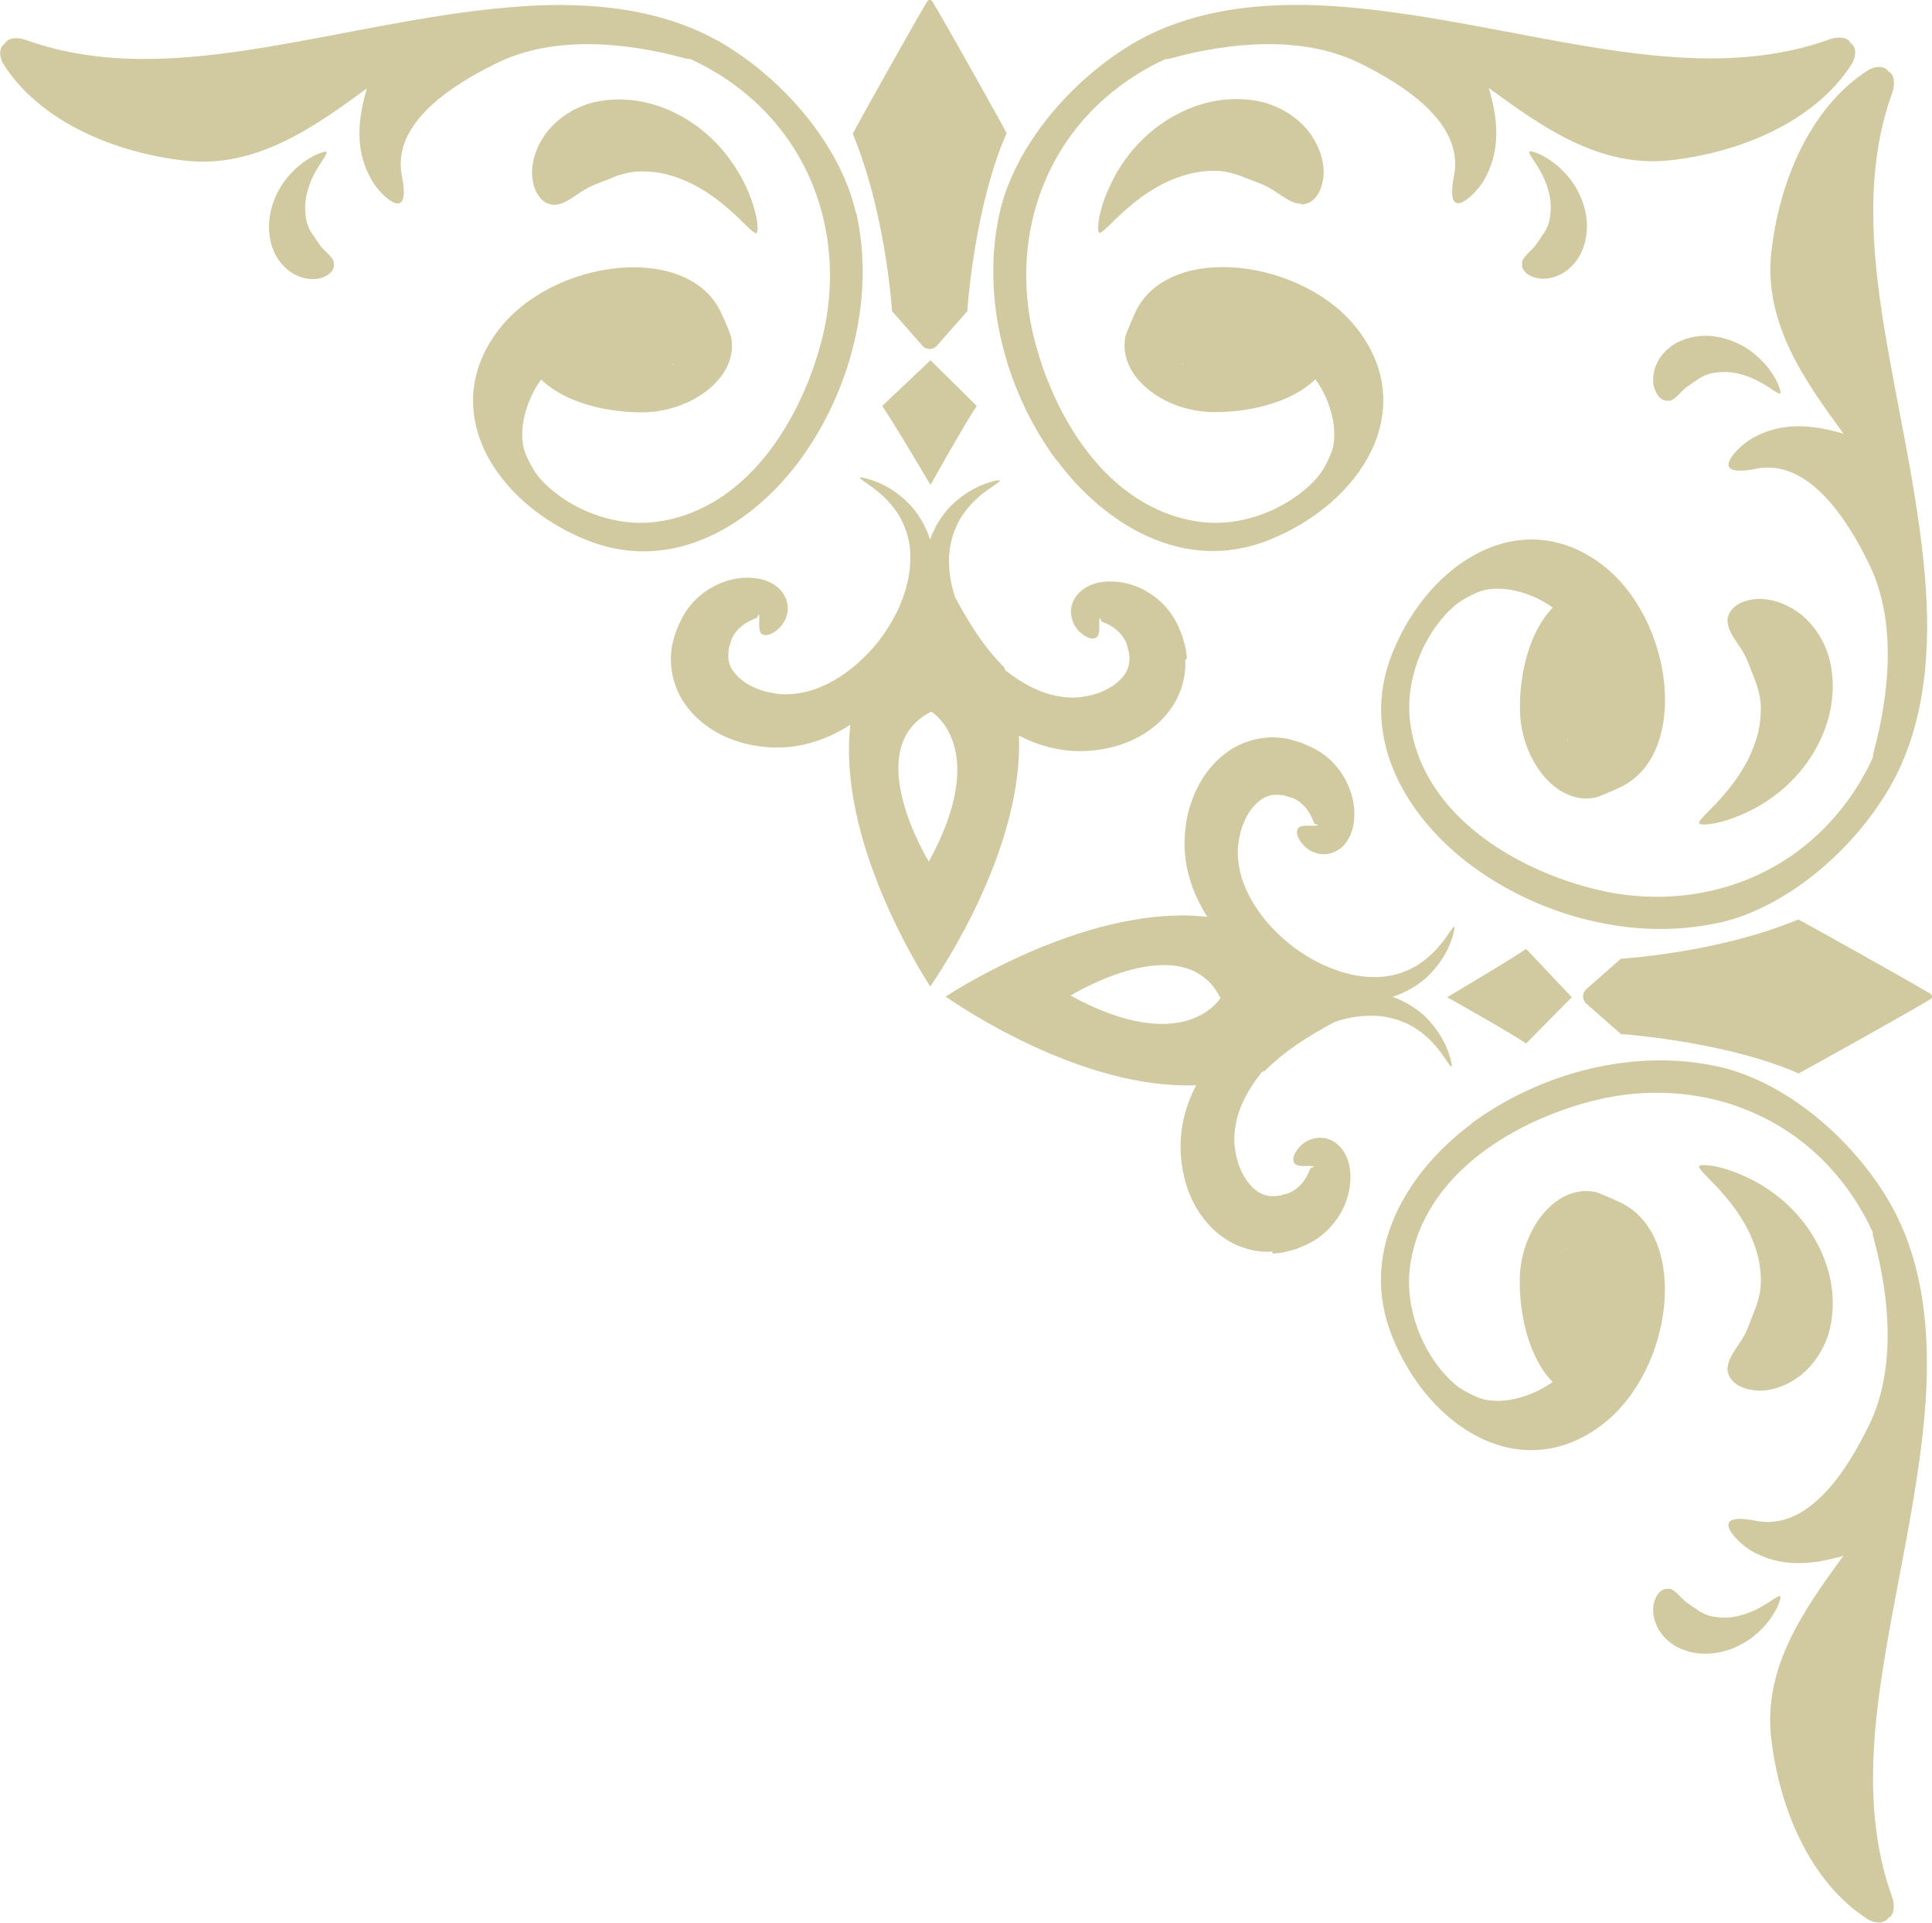 <?xml version="1.0" encoding="UTF-8"?>
<svg id="Layer_2" data-name="Layer 2" xmlns="http://www.w3.org/2000/svg" viewBox="0 0 95.47 95">
  <defs>
    <style>
      .cls-1 {
        fill: #d1caa1;
      }
    </style>
  </defs>
  <g id="content_cover" data-name="content cover">
    <g>
      <g>
        <path class="cls-1" d="M62.9,61.94l.31-.03,.15-.02,.14-.03c.19-.05,.38-.1,.56-.15,.17-.07,.33-.14,.49-.21,.08-.04,.16-.07,.24-.12l.25-.15c.65-.43,1.09-1.01,1.36-1.58,.26-.58,.37-1.17,.32-1.77-.03-.3-.1-.61-.28-.92-.05-.08-.09-.15-.16-.23-.06-.07-.13-.14-.21-.21-.15-.13-.34-.22-.52-.27-.37-.09-.65,0-.85,.07-.19,.09-.33,.19-.43,.29-.39,.41-.42,.72-.3,.87,.12,.16,.44,.13,.8,.13,.06,0,.12,.01,.17,.02-.03,.02-.07,.04-.11,.06-.08,.03-.05,.02-.07,.03,0,0-.01,.02-.02,.03-.01,.03-.03,.06-.04,.1-.07,.17-.19,.42-.37,.62-.18,.21-.4,.37-.62,.47-.03,0-.06,.02-.09,.03-.03,.01-.08,.02-.12,.03-.08,.02-.16,.05-.24,.07-.08,0-.15,.02-.23,.03h-.06s-.05,0-.05,0c-.03,0-.07,0-.1,0-.26-.02-.48-.09-.72-.26-.23-.17-.58-.52-.82-1.12-.13-.29-.21-.64-.26-1.01-.05-.37-.03-.76,.05-1.18,.15-.83,.61-1.73,1.27-2.54,0,0,0-.01,.01-.02,.05-.02,.1-.04,.15-.06,1-1,2.2-1.75,3.46-2.42,.57-.19,1.14-.3,1.69-.3,.46-.02,.9,.05,1.3,.17,.2,.05,.38,.14,.57,.21,.17,.09,.35,.18,.49,.28,.61,.41,1.02,.91,1.28,1.28,.25,.37,.4,.59,.44,.57,.03-.01,0-.27-.16-.72-.16-.44-.47-1.07-1.09-1.7-.15-.16-.34-.3-.53-.44-.2-.13-.41-.28-.65-.38-.15-.08-.32-.15-.49-.21,.21-.07,.42-.14,.6-.24,.24-.1,.45-.25,.65-.37,.19-.15,.38-.28,.53-.44,.63-.62,.95-1.25,1.11-1.69,.16-.45,.2-.71,.16-.72-.04-.02-.18,.2-.44,.57-.26,.36-.68,.86-1.29,1.27-.15,.11-.33,.19-.5,.28-.19,.07-.37,.16-.57,.21-.4,.12-.84,.17-1.31,.15-.93-.02-1.93-.34-2.86-.85-.93-.51-1.78-1.23-2.43-2.04-.65-.81-1.09-1.72-1.23-2.56-.07-.42-.09-.81-.03-1.18,.05-.37,.14-.72,.27-1.01,.24-.6,.6-.94,.83-1.11,.24-.17,.46-.24,.72-.25,.03,0,.07,0,.1,0h.05s.06,0,.06,0c.07,.01,.15,.03,.23,.03,.08,.03,.16,.05,.24,.08,.04,.01,.09,.02,.12,.03,.03,.01,.06,.02,.09,.03,.23,.1,.44,.27,.62,.48,.17,.21,.29,.46,.36,.63,.02,.04,.03,.08,.04,.11,0,0,.01,.03,.02,.03,.02,0-.01,0,.07,.03,.05,.02,.08,.04,.11,.06-.05,.01-.11,.02-.17,.02-.37,0-.68-.04-.81,.12-.12,.15-.09,.46,.29,.87,.1,.1,.24,.21,.43,.3,.2,.08,.48,.17,.85,.08,.18-.04,.37-.14,.53-.26,.08-.06,.15-.13,.21-.21,.07-.08,.11-.15,.16-.23,.18-.31,.26-.62,.29-.92,.06-.6-.04-1.19-.3-1.77-.26-.58-.69-1.17-1.34-1.6l-.25-.15c-.08-.05-.16-.08-.24-.12-.16-.07-.32-.15-.49-.22-.18-.06-.37-.11-.56-.16l-.14-.04-.15-.02-.31-.03c-.84-.06-1.78,.2-2.49,.72-.72,.51-1.41,1.38-1.77,2.48-.2,.55-.3,1.15-.33,1.78-.03,.64,.05,1.32,.24,1.96,.19,.68,.5,1.33,.88,1.92-5.7-.64-12.19,3.46-12.93,3.94h-.01s0,0,0,0c0,0,0,0,0,0h.01c.71,.5,6.78,4.61,12.38,4.38-.21,.39-.38,.8-.5,1.22-.2,.64-.29,1.32-.27,1.96,.02,.64,.12,1.24,.3,1.79,.34,1.1,1.02,1.99,1.74,2.5,.7,.53,1.64,.81,2.48,.75Zm-10-12.75s5.61-3.47,7.41,.12c0,0-1.76,2.96-7.41-.12Z"/>
        <path class="cls-1" d="M88.86,53.03c-3.38-1.49-8.12-1.89-8.75-1.94-.04,0-.07-.03-.07-.05l-1.65-1.45c-.22-.19-.22-.53,0-.72l1.65-1.45s.03-.05,.07-.05c.63-.05,5-.38,8.75-1.94,.03-.01,5.4,2.99,6.53,3.67,.11,.07,.11,.2,0,.27-1.12,.68-6.5,3.68-6.53,3.67Z"/>
        <path class="cls-1" d="M77.67,49.27l-2.26-2.39h0c-.58,.43-3.9,2.39-3.9,2.39h0s3.32,1.86,3.9,2.29h0l2.26-2.29Z"/>
        <g>
          <path class="cls-1" d="M85.36,30.7c0-.26,.11-.52,.37-.73,.26-.21,.67-.37,1.22-.38,.55,0,1.23,.19,1.86,.63,.63,.44,1.16,1.13,1.45,1.91,.16,.39,.27,.91,.3,1.51,.03,.6-.04,1.26-.23,1.92-.19,.66-.49,1.3-.87,1.88-.38,.58-.84,1.09-1.33,1.52-.49,.42-1,.76-1.48,1.01-.24,.12-.48,.24-.7,.33-.23,.09-.44,.17-.63,.23-.2,.06-.38,.1-.54,.14-.16,.03-.3,.05-.42,.06-.24,.02-.37,0-.4-.05-.02-.05,.06-.17,.21-.33,.17-.18,.39-.41,.64-.66,.13-.14,.26-.29,.4-.45,.14-.16,.28-.34,.42-.52,.28-.37,.54-.78,.76-1.21,.21-.43,.38-.88,.49-1.32,.1-.43,.14-.85,.13-1.22,0-.37-.07-.68-.14-.92-.01-.06-.04-.12-.05-.17-.02-.05-.03-.11-.05-.15-.02-.04-.03-.09-.05-.13-.02-.04-.03-.07-.04-.1-.1-.26-.18-.47-.26-.68-.08-.21-.18-.43-.32-.66-.27-.46-.71-.93-.73-1.46Z"/>
          <path class="cls-1" d="M82.49,19.79c-.14,.03-.29,0-.43-.11-.14-.11-.27-.32-.34-.61-.06-.29-.04-.68,.13-1.06,.16-.38,.47-.74,.86-.99,.19-.13,.46-.24,.77-.33,.32-.08,.68-.12,1.05-.09,.37,.03,.75,.12,1.1,.26,.35,.14,.68,.33,.96,.54,.28,.22,.51,.45,.71,.68,.09,.12,.18,.23,.25,.34,.07,.11,.14,.21,.19,.31,.05,.1,.1,.19,.13,.27,.04,.08,.06,.16,.08,.22,.04,.12,.04,.2,.02,.22-.02,.02-.09-.01-.2-.07-.12-.07-.26-.16-.42-.27-.09-.05-.18-.11-.28-.17-.1-.06-.21-.11-.32-.17-.23-.11-.48-.2-.73-.27-.25-.07-.51-.11-.76-.11-.24,0-.47,.02-.67,.06-.19,.04-.36,.11-.48,.18-.03,.01-.06,.03-.09,.05-.03,.01-.05,.03-.07,.04-.02,.01-.04,.03-.06,.04-.02,.01-.03,.03-.05,.04-.13,.08-.23,.15-.33,.22-.1,.07-.21,.14-.32,.25-.22,.2-.41,.48-.7,.55Z"/>
          <path class="cls-1" d="M84.97,45.59c3.29-.75,6.54-3.51,8.36-6.6,1.86-3.15,2.09-7.01,1.79-10.52-.35-4.12-1.32-8.1-1.99-12.15-.63-3.84-1-7.93,.38-11.75,.15-.43,.1-.91-.19-1.03-.17-.3-.66-.3-1.04-.05-2.87,1.85-4.37,5.55-4.75,8.97-.39,3.52,1.69,6.4,3.57,8.97-1.53-.45-3.11-.63-4.62,.29-.66,.4-2.17,1.93,.3,1.44,2.58-.51,4.5,2.47,5.61,4.77,1.32,2.75,1,6.27,.19,9.25-.02,.08-.03,.16-.03,.24-.13,.28-.26,.55-.41,.82-2.85,5.15-8.31,6.89-13.21,5.72-3.82-.91-8.6-3.56-9.24-8.22-.28-2.05,.58-4.28,2.01-5.65,.45-.43,.85-.6,1.24-.79,1.06-.5,2.71-.07,3.79,.72-1.19,1.22-1.67,3.39-1.62,5.13,.06,2.32,1.71,4.6,3.66,4.27,.13,0,1.12-.43,1.35-.55,3.39-1.68,2.57-8.29-.95-10.97-3.94-2.99-8.51-.22-10.36,4.35-1.75,4.33,.87,8.28,3.92,10.53,3.4,2.51,8.05,3.75,12.25,2.8Zm-7.49-9.04s0,.04,0,.05c-.01-.03-.03-.06-.04-.1,.02,.01,.03,.03,.05,.04Z"/>
        </g>
        <g>
          <path class="cls-1" d="M85.36,67.6c0,.26,.11,.52,.37,.73,.26,.21,.67,.37,1.22,.38,.55,0,1.23-.19,1.86-.63,.63-.44,1.16-1.13,1.45-1.91,.16-.39,.27-.91,.3-1.51,.03-.6-.04-1.26-.23-1.92-.19-.66-.49-1.3-.87-1.88-.38-.58-.84-1.09-1.33-1.52-.49-.42-1-.76-1.48-1.01-.24-.12-.48-.24-.7-.33-.23-.09-.44-.17-.63-.23-.2-.06-.38-.1-.54-.14-.16-.03-.3-.05-.42-.06-.24-.02-.37,0-.4,.05-.02,.05,.06,.17,.21,.33,.17,.18,.39,.41,.64,.66,.13,.14,.26,.29,.4,.45,.14,.16,.28,.34,.42,.52,.28,.37,.54,.78,.76,1.21,.21,.43,.38,.88,.49,1.32,.1,.43,.14,.85,.13,1.22,0,.37-.07,.68-.14,.92-.01,.06-.04,.12-.05,.17-.02,.05-.03,.11-.05,.15-.02,.04-.03,.09-.05,.13-.02,.04-.03,.07-.04,.1-.1,.26-.18,.47-.26,.68-.08,.21-.18,.43-.32,.66-.27,.46-.71,.93-.73,1.46Z"/>
          <path class="cls-1" d="M82.49,78.51c-.14-.03-.29,0-.43,.11-.14,.11-.27,.32-.34,.61-.06,.29-.04,.68,.13,1.06,.16,.38,.47,.74,.86,.99,.19,.13,.46,.24,.77,.33,.32,.08,.68,.12,1.05,.09,.37-.03,.75-.12,1.1-.26,.35-.14,.68-.33,.96-.54,.28-.22,.51-.45,.71-.68,.09-.12,.18-.23,.25-.34,.07-.11,.14-.21,.19-.31,.05-.1,.1-.19,.13-.27,.04-.08,.06-.16,.08-.22,.04-.12,.04-.2,.02-.22-.02-.02-.09,.01-.2,.07-.12,.07-.26,.16-.42,.27-.09,.05-.18,.11-.28,.17-.1,.06-.21,.11-.32,.17-.23,.11-.48,.2-.73,.27-.25,.07-.51,.11-.76,.11-.24,0-.47-.02-.67-.06-.19-.04-.36-.11-.48-.18-.03-.01-.06-.03-.09-.05-.03-.01-.05-.03-.07-.04-.02-.01-.04-.03-.06-.04-.02-.01-.03-.03-.05-.04-.13-.08-.23-.15-.33-.22-.1-.07-.21-.14-.32-.25-.22-.2-.41-.48-.7-.55Z"/>
          <path class="cls-1" d="M72.72,55.52c-3.04,2.25-5.67,6.21-3.92,10.53,1.85,4.58,6.42,7.35,10.36,4.35,3.53-2.68,4.34-9.29,.95-10.97-.23-.11-1.22-.56-1.35-.55-1.96-.33-3.61,1.95-3.66,4.27-.04,1.74,.43,3.91,1.62,5.13-1.08,.79-2.73,1.22-3.79,.72-.39-.18-.79-.36-1.24-.79-1.42-1.37-2.29-3.6-2.01-5.65,.64-4.66,5.42-7.31,9.24-8.22,4.9-1.17,10.36,.57,13.21,5.72,.15,.27,.28,.54,.41,.82,0,.08,0,.15,.03,.24,.82,2.98,1.13,6.5-.19,9.25-1.11,2.3-3.02,5.28-5.61,4.77-2.47-.49-.95,1.04-.3,1.44,1.51,.91,3.09,.73,4.62,.29-1.88,2.58-3.96,5.45-3.57,8.97,.38,3.41,1.88,7.12,4.75,8.97,.38,.24,.86,.24,1.04-.05,.29-.13,.34-.6,.19-1.03-1.38-3.82-1.01-7.92-.38-11.75,.66-4.05,1.63-8.03,1.99-12.15,.3-3.51,.07-7.37-1.79-10.52-1.82-3.08-5.07-5.85-8.36-6.6-4.2-.95-8.85,.29-12.25,2.8Zm4.71,6.28s.03-.07,.04-.1c0,.02,0,.04,0,.05-.02,.01-.03,.03-.05,.04Z"/>
        </g>
      </g>
      <g>
        <path class="cls-1" d="M58.65,32.56l-.03-.31-.02-.15-.03-.14c-.05-.19-.1-.38-.15-.56-.07-.17-.14-.33-.21-.49-.04-.08-.07-.16-.12-.24l-.15-.25c-.43-.65-1.01-1.09-1.58-1.36-.58-.26-1.17-.37-1.77-.32-.3,.03-.61,.1-.92,.28-.08,.05-.15,.09-.23,.16-.07,.06-.14,.13-.21,.21-.13,.15-.22,.34-.27,.52-.09,.37,0,.65,.07,.85,.09,.19,.19,.33,.29,.43,.41,.39,.72,.42,.87,.3,.16-.12,.13-.44,.13-.8,0-.06,.01-.12,.02-.17,.02,.03,.04,.07,.06,.11,.03,.08,.02,.05,.03,.07,0,0,.02,.01,.03,.02,.03,.01,.06,.03,.1,.04,.17,.07,.42,.19,.62,.37,.21,.18,.37,.4,.47,.62,0,.03,.02,.06,.03,.09,.01,.03,.02,.08,.03,.12,.02,.08,.05,.16,.07,.24,0,.08,.02,.15,.03,.23v.06s0,.05,0,.05c0,.03,0,.07,0,.1-.02,.26-.09,.48-.26,.72-.17,.23-.52,.58-1.12,.82-.29,.13-.64,.21-1.01,.26-.37,.05-.76,.03-1.18-.05-.83-.15-1.73-.61-2.54-1.26,0,0-.01,0-.02-.01-.02-.05-.04-.1-.06-.15-1-1-1.75-2.2-2.42-3.46-.19-.57-.3-1.14-.3-1.69-.02-.46,.05-.9,.17-1.3,.05-.2,.14-.39,.21-.57,.09-.17,.18-.35,.28-.49,.41-.61,.91-1.02,1.28-1.28,.37-.25,.59-.4,.57-.44-.01-.03-.27,0-.72,.16-.44,.16-1.07,.47-1.7,1.09-.16,.15-.3,.34-.44,.53-.13,.2-.28,.41-.38,.65-.08,.15-.15,.32-.21,.49-.07-.21-.14-.42-.24-.6-.1-.24-.25-.45-.37-.65-.15-.19-.28-.38-.44-.53-.62-.63-1.25-.95-1.69-1.11-.45-.16-.71-.2-.72-.16-.02,.04,.2,.18,.57,.44,.36,.26,.86,.67,1.27,1.29,.11,.15,.19,.33,.28,.5,.07,.19,.16,.37,.21,.57,.12,.4,.17,.84,.15,1.31-.02,.93-.33,1.93-.84,2.86-.51,.93-1.22,1.78-2.04,2.43-.81,.65-1.72,1.09-2.56,1.23-.42,.07-.81,.09-1.18,.03-.37-.05-.72-.14-1.01-.27-.6-.24-.94-.6-1.11-.83-.17-.24-.24-.46-.25-.72,0-.03,0-.07,0-.1v-.05s0-.06,0-.06c.01-.07,.03-.15,.03-.23,.03-.08,.05-.16,.08-.24,.01-.04,.02-.09,.03-.12,.01-.03,.02-.06,.03-.09,.1-.23,.27-.44,.48-.62,.21-.17,.46-.29,.63-.36,.04-.02,.08-.03,.11-.04,0,0,.03-.01,.03-.02,0-.02,0,.01,.03-.07,.02-.05,.04-.08,.06-.11,.01,.05,.02,.11,.02,.17,0,.37-.04,.68,.12,.81,.15,.12,.46,.09,.87-.29,.1-.1,.21-.24,.3-.43,.08-.2,.17-.48,.08-.85-.04-.18-.14-.37-.26-.53-.06-.08-.13-.15-.21-.21-.08-.07-.15-.11-.23-.16-.31-.18-.62-.26-.92-.29-.6-.06-1.19,.04-1.77,.3-.58,.26-1.17,.7-1.6,1.34l-.15,.25c-.05,.08-.08,.16-.12,.24-.07,.16-.15,.32-.22,.49-.06,.18-.11,.37-.16,.56l-.04,.14-.02,.15-.03,.31c-.06,.84,.2,1.78,.72,2.49,.51,.72,1.38,1.41,2.48,1.77,.55,.19,1.15,.3,1.78,.33,.64,.03,1.32-.05,1.96-.24,.68-.19,1.33-.5,1.92-.88-.64,5.7,3.46,12.18,3.95,12.93h0s0,0,0,0c0,0,0,0,0,0h0c.5-.73,4.61-6.8,4.38-12.4,.39,.21,.8,.38,1.22,.5,.64,.2,1.32,.29,1.96,.27,.64-.02,1.24-.12,1.79-.3,1.1-.34,1.99-1.02,2.5-1.74,.53-.7,.8-1.64,.75-2.48Zm-12.75,10.01s-3.47-5.61,.12-7.41c0,0,2.97,1.76-.12,7.41Z"/>
        <path class="cls-1" d="M49.73,6.61c-1.49,3.38-1.89,8.12-1.93,8.75,0,.04-.03,.07-.05,.07l-1.45,1.65c-.19,.22-.53,.22-.72,0l-1.45-1.65s-.05-.03-.05-.07c-.05-.63-.39-5-1.94-8.75-.01-.03,2.99-5.4,3.67-6.53,.07-.11,.2-.11,.27,0,.68,1.12,3.69,6.5,3.67,6.52Z"/>
        <path class="cls-1" d="M45.98,17.8l-2.39,2.26h0c.43,.58,2.39,3.9,2.39,3.9h0s1.86-3.32,2.29-3.9h0l-2.29-2.26Z"/>
        <g>
          <path class="cls-1" d="M27.4,10.12c-.26,0-.52-.11-.73-.37-.21-.26-.37-.67-.38-1.22,0-.55,.19-1.23,.63-1.86,.44-.63,1.13-1.16,1.9-1.45,.39-.16,.91-.27,1.51-.3,.6-.03,1.26,.04,1.92,.23,.66,.19,1.3,.49,1.88,.87,.58,.38,1.09,.84,1.52,1.33,.42,.49,.76,1,1.02,1.48,.13,.24,.24,.48,.33,.7,.09,.23,.17,.44,.23,.63,.06,.2,.1,.38,.14,.54,.04,.16,.05,.3,.06,.42,.02,.24,0,.37-.05,.4-.05,.02-.17-.06-.33-.21-.18-.17-.41-.39-.66-.64-.14-.13-.29-.26-.45-.4-.16-.14-.34-.28-.52-.42-.37-.28-.78-.54-1.21-.76-.43-.21-.88-.38-1.32-.49-.43-.1-.85-.14-1.22-.13-.37,0-.68,.07-.92,.14-.06,.01-.12,.04-.17,.05-.05,.02-.11,.03-.15,.05-.04,.02-.09,.03-.13,.05-.04,.02-.07,.03-.1,.05-.26,.1-.47,.18-.68,.26-.21,.08-.43,.18-.66,.32-.46,.27-.93,.71-1.46,.73Z"/>
          <path class="cls-1" d="M16.49,12.99c.03,.14,0,.29-.11,.43-.11,.14-.32,.27-.61,.34-.29,.06-.68,.04-1.06-.13-.38-.16-.74-.47-.99-.86-.13-.19-.25-.46-.33-.77-.08-.32-.12-.68-.09-1.05,.03-.37,.12-.75,.26-1.1,.14-.35,.33-.68,.54-.96,.22-.28,.45-.51,.68-.71,.12-.09,.23-.18,.34-.25,.11-.07,.21-.14,.31-.19,.1-.05,.19-.1,.27-.13,.08-.04,.16-.06,.22-.08,.12-.04,.2-.05,.22-.02,.02,.02-.01,.09-.07,.2-.07,.12-.16,.26-.27,.42-.05,.09-.11,.18-.17,.28-.06,.1-.11,.21-.17,.32-.11,.23-.2,.48-.27,.73-.07,.25-.11,.51-.11,.76,0,.24,.02,.47,.06,.67,.04,.19,.11,.36,.18,.48,.01,.03,.03,.06,.05,.09,.01,.03,.03,.05,.04,.07,.01,.02,.03,.04,.04,.06,.01,.02,.03,.03,.04,.05,.08,.13,.15,.23,.22,.33,.07,.1,.14,.21,.25,.32,.2,.22,.48,.41,.55,.7Z"/>
          <path class="cls-1" d="M42.29,10.5c-.75-3.29-3.52-6.54-6.6-8.36C32.54,.29,28.68,.05,25.17,.36c-4.12,.35-8.1,1.33-12.15,1.99-3.84,.63-7.93,1-11.75-.38-.43-.15-.91-.1-1.03,.19-.3,.17-.3,.66-.05,1.04,1.85,2.87,5.56,4.36,8.97,4.74,3.52,.39,6.4-1.69,8.97-3.57-.45,1.53-.63,3.11,.29,4.62,.4,.66,1.93,2.17,1.44-.3-.52-2.58,2.46-4.5,4.77-5.61,2.75-1.32,6.27-1.01,9.25-.19,.08,.02,.16,.03,.24,.03,.28,.13,.55,.26,.82,.41,5.15,2.85,6.89,8.31,5.73,13.21-.91,3.82-3.56,8.6-8.21,9.24-2.05,.28-4.28-.58-5.65-2-.43-.45-.6-.85-.79-1.24-.5-1.06-.07-2.71,.72-3.79,1.22,1.19,3.39,1.66,5.13,1.62,2.32-.06,4.6-1.71,4.27-3.66,0-.13-.43-1.12-.55-1.35-1.68-3.38-8.29-2.57-10.97,.96-2.99,3.94-.22,8.51,4.36,10.36,4.33,1.75,8.28-.87,10.53-3.92,2.51-3.4,3.75-8.06,2.8-12.25Zm-9.03,7.5s.04,0,.05,0c-.03,.01-.06,.03-.1,.04,.01-.02,.03-.03,.04-.05Z"/>
        </g>
        <g>
          <path class="cls-1" d="M64.3,10.1c.26,0,.52-.11,.73-.37,.21-.26,.37-.67,.38-1.22,0-.55-.19-1.23-.63-1.86-.44-.63-1.13-1.16-1.91-1.45-.39-.16-.91-.27-1.51-.3-.6-.03-1.26,.04-1.92,.23-.66,.19-1.3,.49-1.88,.87-.58,.38-1.09,.84-1.52,1.33-.42,.49-.76,1-1.01,1.48-.12,.24-.23,.48-.33,.7-.09,.23-.17,.44-.23,.63-.06,.2-.1,.38-.14,.54-.03,.16-.05,.3-.06,.42-.02,.24,0,.37,.05,.4,.05,.02,.17-.06,.33-.21,.18-.17,.41-.39,.66-.64,.14-.13,.29-.26,.45-.4,.16-.14,.34-.28,.52-.42,.37-.28,.78-.54,1.21-.76,.43-.21,.88-.38,1.32-.49,.43-.1,.85-.15,1.22-.14,.37,0,.68,.07,.92,.14,.06,.01,.12,.04,.17,.05,.05,.02,.11,.03,.15,.05,.04,.02,.09,.03,.13,.05,.04,.02,.07,.03,.1,.04,.26,.1,.47,.18,.68,.26,.21,.08,.43,.18,.66,.32,.46,.27,.93,.71,1.46,.72Z"/>
          <path class="cls-1" d="M75.22,12.97c-.03,.14,0,.29,.11,.43,.11,.14,.32,.27,.61,.34,.29,.06,.68,.04,1.06-.13,.38-.16,.74-.47,.99-.86,.13-.19,.24-.46,.33-.77,.08-.32,.12-.68,.09-1.05-.03-.37-.12-.75-.26-1.1-.14-.35-.33-.68-.54-.96-.22-.28-.45-.51-.68-.71-.12-.09-.23-.18-.34-.25-.11-.07-.21-.14-.31-.19-.1-.05-.19-.1-.27-.13-.08-.04-.16-.06-.22-.08-.12-.04-.2-.04-.22-.02-.02,.02,.01,.09,.07,.2,.07,.12,.16,.26,.27,.42,.05,.09,.11,.18,.17,.28,.06,.1,.11,.21,.17,.32,.11,.23,.2,.48,.27,.73,.07,.25,.11,.51,.11,.76,0,.24-.02,.47-.06,.67-.04,.19-.11,.36-.18,.48-.01,.03-.03,.06-.05,.09-.01,.03-.03,.05-.04,.07-.01,.02-.03,.04-.04,.06-.01,.02-.03,.03-.04,.05-.08,.13-.15,.23-.22,.33-.07,.1-.14,.21-.25,.32-.2,.22-.48,.42-.55,.7Z"/>
          <path class="cls-1" d="M52.23,22.75c2.25,3.04,6.21,5.67,10.53,3.91,4.58-1.86,7.34-6.43,4.35-10.36-2.68-3.52-9.29-4.33-10.97-.95-.11,.23-.55,1.22-.54,1.35-.32,1.96,1.95,3.61,4.27,3.66,1.74,.04,3.91-.43,5.13-1.62,.79,1.07,1.22,2.73,.72,3.79-.18,.39-.36,.79-.79,1.24-1.37,1.42-3.6,2.29-5.65,2.01-4.66-.64-7.31-5.41-8.22-9.23-1.17-4.9,.56-10.36,5.71-13.22,.27-.15,.54-.28,.82-.41,.08,0,.15,0,.24-.03,2.98-.82,6.5-1.13,9.25,.18,2.3,1.11,5.28,3.02,4.77,5.61-.49,2.47,1.04,.95,1.44,.29,.91-1.51,.73-3.09,.28-4.62,2.58,1.88,5.45,3.96,8.97,3.57,3.41-.38,7.12-1.88,8.96-4.75,.24-.38,.24-.86-.05-1.04-.13-.29-.6-.34-1.03-.19-3.82,1.38-7.92,1.01-11.75,.39-4.05-.66-8.03-1.63-12.15-1.98-3.51-.3-7.37-.06-10.52,1.79-3.08,1.82-5.85,5.07-6.6,8.36-.95,4.2,.29,8.85,2.81,12.25Zm6.28-4.71s-.07-.03-.1-.04c.02,0,.04,0,.05,0,.01,.02,.03,.03,.04,.05Z"/>
        </g>
      </g>
    </g>
  </g>
</svg>